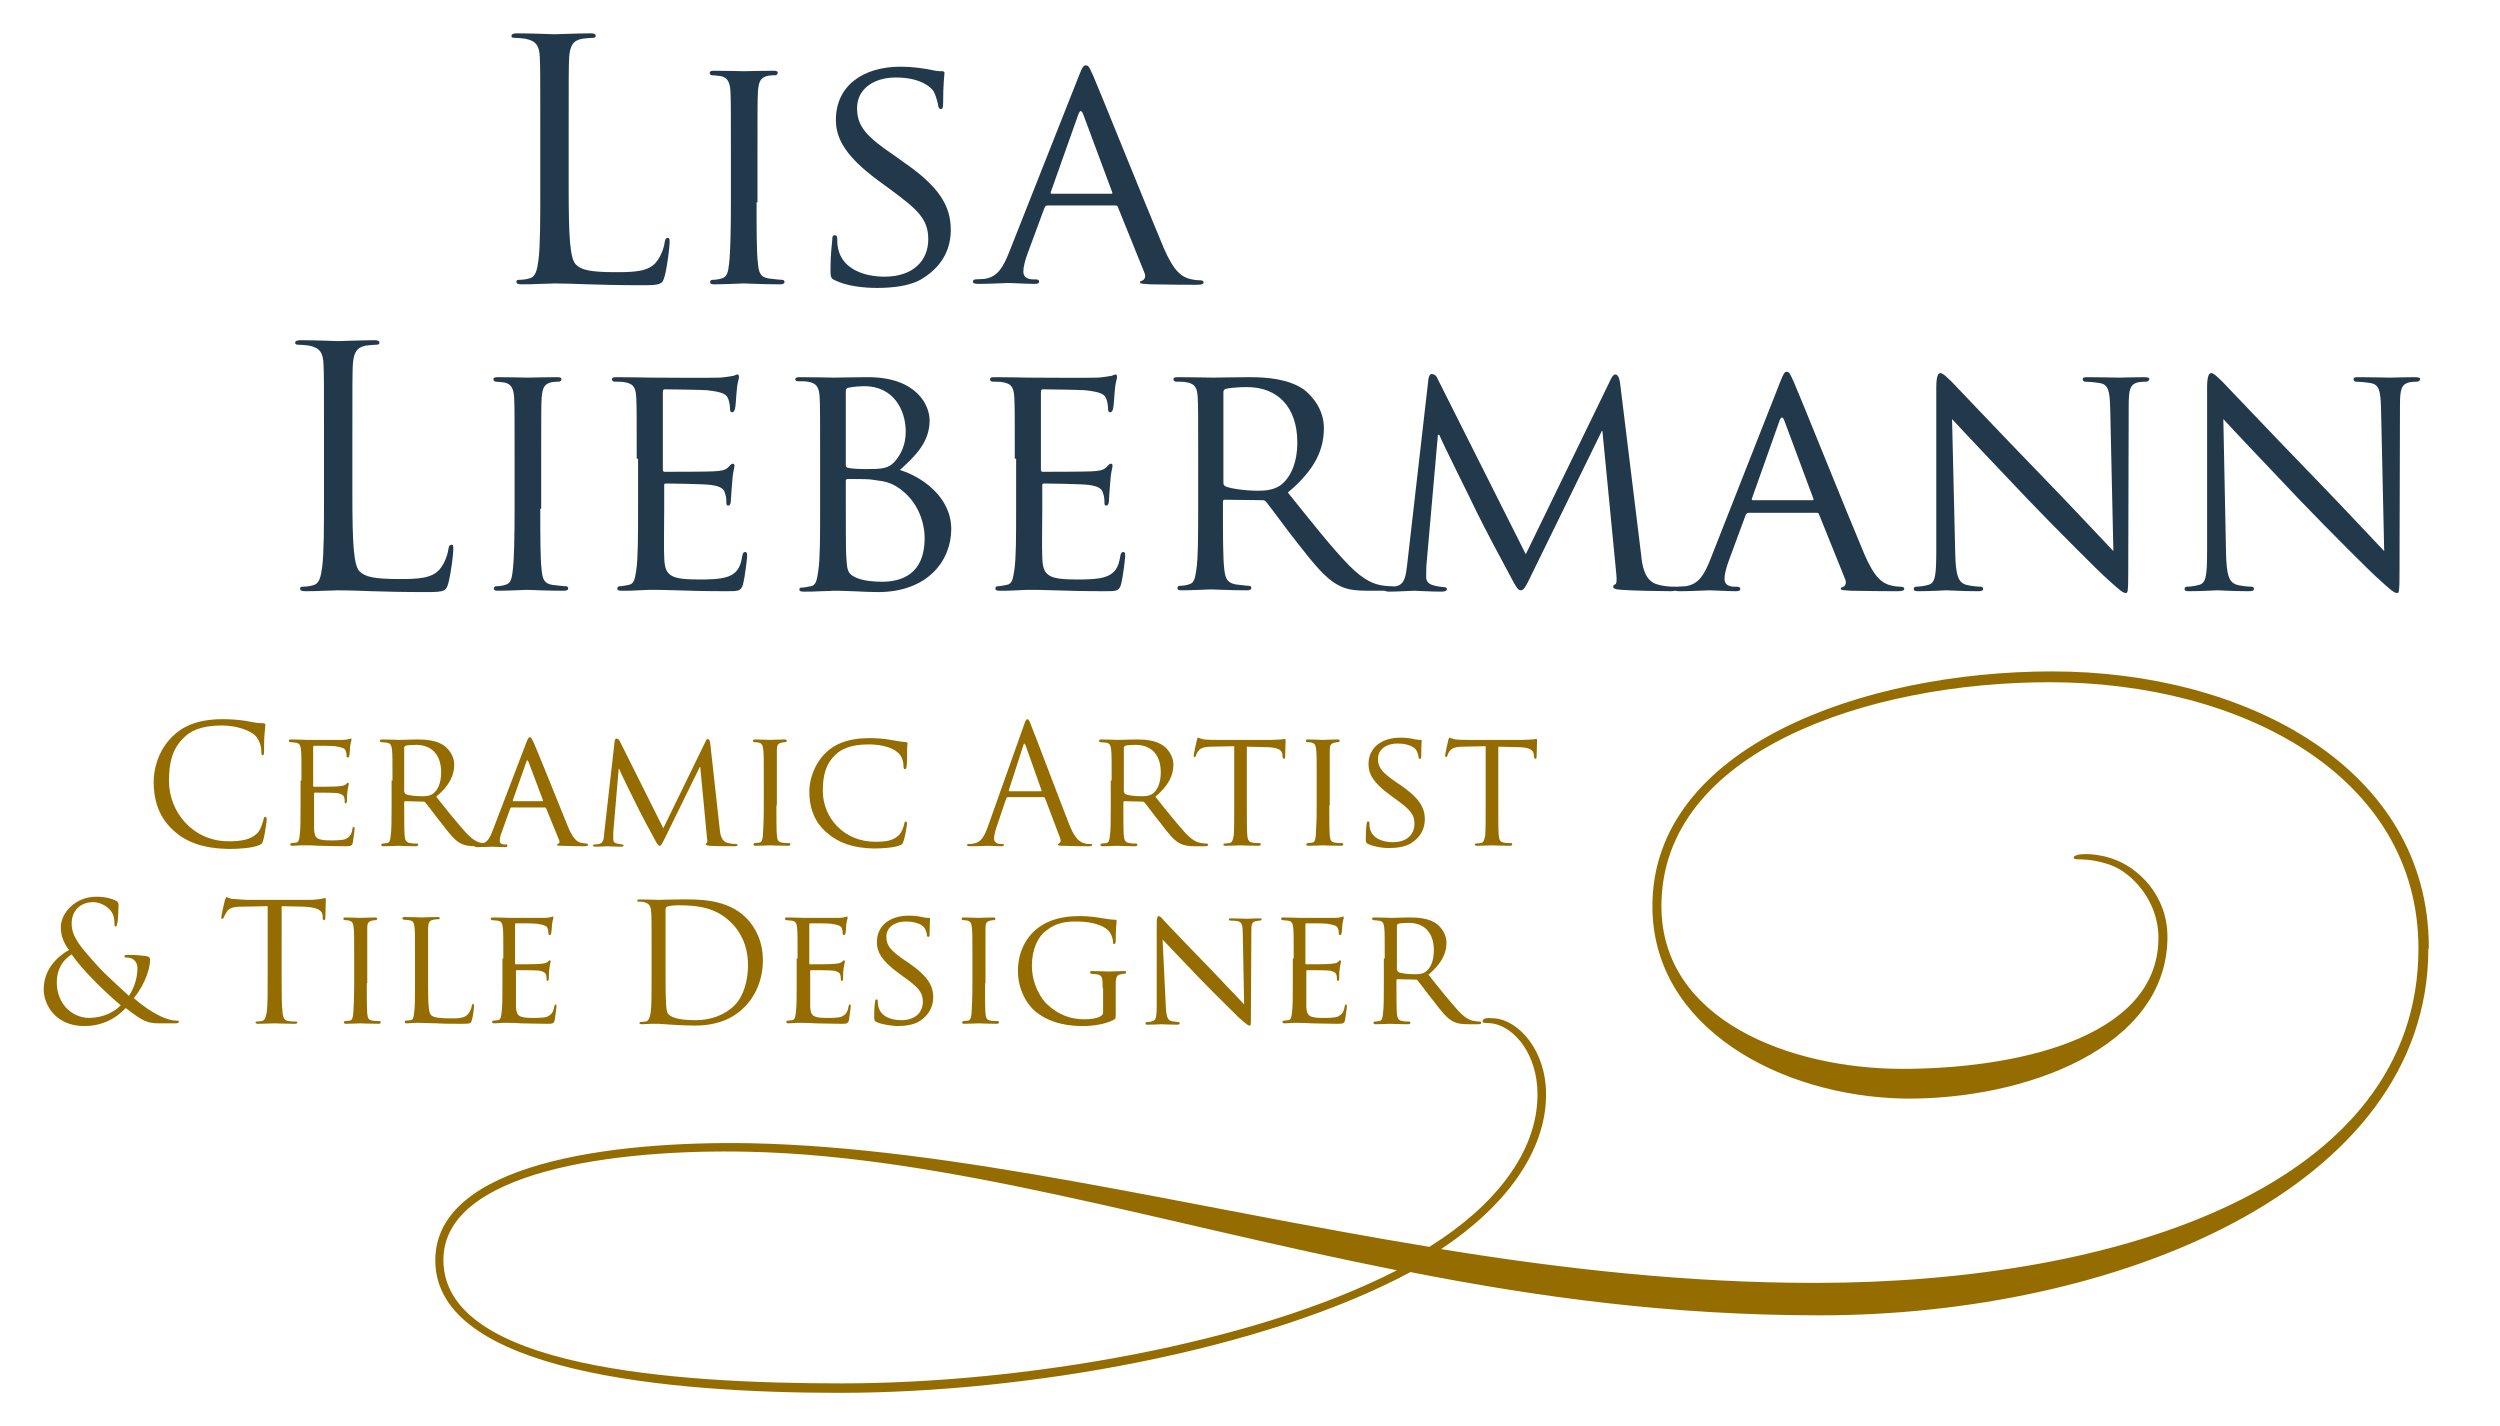 <?xml version="1.0" encoding="utf-8"?>
<!-- Generator: Adobe Illustrator 21.0.0, SVG Export Plug-In . SVG Version: 6.00 Build 0)  -->
<svg version="1.1" id="Layer_1" xmlns="http://www.w3.org/2000/svg" xmlns:xlink="http://www.w3.org/1999/xlink" x="0px" y="0px"
	 viewBox="0 0 554.8 316.4" style="enable-background:new 0 0 554.8 316.4;" xml:space="preserve">
	<style type="text/css">
		.dark path{fill:#22394C;}
		.gold path{fill:#956C00;}
	</style>
	<g class="dark">
		<path d="M126.2,41.8c0,10.9,0.3,15.6,1.6,16.9c1.2,1.2,3.1,1.7,8.9,1.7c3.9,0,7.2-0.1,8.9-2.2c1-1.2,1.7-3,1.9-4.4		c0.1-0.6,0.2-1,0.7-1c0.4,0,0.4,0.3,0.4,1.1c0,0.8-0.5,5.2-1.1,7.4c-0.5,1.7-0.7,2-4.7,2c-5.3,0-9.2-0.1-12.3-0.2		c-3.1-0.1-5.4-0.2-7.5-0.2c-0.3,0-1.6,0.1-3,0.1c-1.5,0.1-3.1,0.1-4.2,0.1c-0.8,0-1.2-0.1-1.2-0.6c0-0.2,0.1-0.4,0.6-0.4		c0.7,0,1.6-0.1,2.2-0.3c1.5-0.3,1.8-1.9,2.1-4.1c0.4-3.1,0.4-8.9,0.4-16v-13c0-11.5,0-13.6-0.1-15.9c-0.1-2.5-0.7-3.7-3.2-4.2		c-0.6-0.1-1.8-0.2-2.5-0.2c-0.3,0-0.6-0.1-0.6-0.4c0-0.4,0.4-0.6,1.2-0.6c3.3,0,8,0.2,8.3,0.2c0.4,0,5.8-0.2,8-0.2		c0.8,0,1.2,0.1,1.2,0.6c0,0.3-0.3,0.4-0.6,0.4c-0.5,0-1.6,0.1-2.4,0.2c-2.1,0.4-2.7,1.6-2.9,4.2c-0.1,2.4-0.1,4.4-0.1,15.9V41.8z"		/>
		<path d="M167.9,44.9c0,6.1,0,11,0.3,13.6c0.2,1.8,0.4,3,2.4,3.3c1,0.1,2.4,0.3,3,0.3c0.4,0,0.5,0.3,0.5,0.5		c0,0.3-0.3,0.5-1,0.5c-3.6,0-7.8-0.2-8.1-0.2c-0.4,0-4.4,0.2-6.4,0.2c-0.7,0-1-0.1-1-0.5c0-0.2,0.1-0.5,0.5-0.5		c0.6,0,1.4-0.1,2-0.3c1.3-0.3,1.5-1.5,1.7-3.3c0.3-2.6,0.4-7.5,0.4-13.6V33.8c0-9.7,0-11.5-0.1-13.5c-0.1-2.1-0.7-3.1-2.1-3.4		c-0.7-0.1-1.6-0.2-2-0.2c-0.3,0-0.5-0.3-0.5-0.5c0-0.4,0.3-0.5,1-0.5c2.1,0,6.2,0.1,6.6,0.1c0.3,0,4.5-0.1,6.5-0.1		c0.7,0,1,0.1,1,0.5c0,0.2-0.3,0.5-0.5,0.5c-0.4,0-0.9,0-1.6,0.1c-1.8,0.4-2.1,1.3-2.3,3.5c-0.1,2-0.1,3.8-0.1,13.5V44.9z"/>
		<path d="M185.3,62.2c-0.9-0.4-1-0.7-1-2.4c0-3.1,0.3-5.6,0.4-6.6c0-0.7,0.1-1,0.5-1c0.4,0,0.6,0.2,0.6,0.7		c0,0.5,0,1.4,0.2,2.3c1,4.6,5.9,6.2,10.3,6.2c6.4,0,9.7-3.6,9.7-8.3c0-4.5-2.4-6.6-8.2-10.9l-3-2.2c-7-5.2-9.3-9.1-9.3-13.4		c0-7.4,5.8-11.8,14.4-11.8c2.6,0,5.2,0.4,6.7,0.7c1.3,0.3,1.8,0.3,2.3,0.3c0.5,0,0.7,0.1,0.7,0.4c0,0.3-0.3,2.4-0.3,6.6		c0,1-0.1,1.4-0.5,1.4c-0.4,0-0.5-0.3-0.6-0.8c-0.1-0.7-0.6-2.4-1-3.1c-0.4-0.7-2.6-3.1-8.4-3.1c-4.7,0-8.6,2.4-8.6,6.8		c0,4,2,6.3,8.4,10.6l1.8,1.3c7.9,5.4,10.6,9.7,10.6,15.1c0,3.7-1.4,7.7-6.1,10.7c-2.7,1.8-6.8,2.2-10.3,2.2		C191.7,63.9,187.9,63.5,185.3,62.2z"/>
		<path d="M239.4,16.9c0.8-2.1,1.1-2.4,1.6-2.4c0.7,0,0.9,0.9,1.6,2.3c1.2,2.7,11.6,28.6,15.6,38.1		c2.4,5.6,4.1,6.4,5.5,6.9c1,0.3,1.9,0.4,2.6,0.4c0.4,0,0.8,0.1,0.8,0.5c0,0.4-0.7,0.5-1.5,0.5c-1,0-5.8,0-10.3-0.1		c-1.3-0.1-2.3-0.1-2.3-0.4c0-0.3,0.1-0.3,0.4-0.4c0.4-0.1,1-0.7,0.6-1.7L248.1,46c-0.1-0.3-0.2-0.4-0.6-0.4h-15		c-0.3,0-0.5,0.1-0.7,0.5l-3.7,10c-0.6,1.6-1,3.1-1,4.2c0,1.3,1.1,1.7,2.2,1.7h0.6c0.5,0,0.7,0.2,0.7,0.5c0,0.4-0.4,0.5-1,0.5		c-1.6,0-5.1-0.2-5.8-0.2c-0.7,0-3.9,0.2-6.6,0.2c-0.8,0-1.3-0.1-1.3-0.5c0-0.3,0.3-0.5,0.6-0.5c0.4,0,1.4-0.1,1.9-0.1		c3-0.4,4.2-2.6,5.5-5.8L239.4,16.9z M246.6,43c0.3,0,0.3-0.1,0.2-0.4l-6.4-17.2c-0.4-1-0.7-1-1.1,0l-6.1,17.2		c-0.1,0.3,0,0.4,0.2,0.4H246.6z"/>
	</g>
	<g class="dark">
		<path d="M78.2,109.9c0,10.9,0.3,15.6,1.6,16.9c1.2,1.2,3.1,1.7,8.9,1.7c3.9,0,7.2-0.1,8.9-2.2c1-1.2,1.7-3,1.9-4.4		c0.1-0.6,0.2-1,0.7-1c0.4,0,0.4,0.3,0.4,1.1c0,0.8-0.5,5.2-1.1,7.4c-0.5,1.7-0.7,2-4.7,2c-5.3,0-9.2-0.1-12.3-0.2		c-3.1-0.1-5.4-0.2-7.5-0.2c-0.3,0-1.6,0.1-3,0.1c-1.5,0.1-3.1,0.1-4.2,0.1c-0.8,0-1.2-0.1-1.2-0.6c0-0.2,0.1-0.4,0.6-0.4		c0.7,0,1.6-0.1,2.2-0.3c1.5-0.3,1.8-1.9,2.1-4.1c0.4-3.1,0.4-8.9,0.4-16v-13c0-11.5,0-13.6-0.1-15.9c-0.1-2.5-0.7-3.7-3.2-4.2		c-0.6-0.1-1.8-0.2-2.5-0.2c-0.3,0-0.6-0.1-0.6-0.4c0-0.4,0.4-0.6,1.2-0.6c3.3,0,8,0.2,8.3,0.2c0.4,0,5.8-0.2,8-0.2		c0.8,0,1.2,0.1,1.2,0.6c0,0.3-0.3,0.4-0.6,0.4c-0.5,0-1.6,0.1-2.4,0.2c-2.1,0.4-2.7,1.6-2.9,4.2c-0.1,2.4-0.1,4.4-0.1,15.9V109.9z"		/>
		<path d="M119.9,112.9c0,6.1,0,11,0.3,13.6c0.2,1.8,0.4,3,2.4,3.3c1,0.1,2.4,0.3,3,0.3c0.4,0,0.5,0.3,0.5,0.5		c0,0.3-0.3,0.5-1,0.5c-3.6,0-7.8-0.2-8.1-0.2c-0.4,0-4.4,0.2-6.4,0.2c-0.7,0-1-0.1-1-0.5c0-0.2,0.1-0.5,0.5-0.5		c0.6,0,1.4-0.1,2-0.3c1.3-0.3,1.5-1.5,1.7-3.3c0.3-2.6,0.4-7.5,0.4-13.6v-11.1c0-9.7,0-11.5-0.1-13.5c-0.1-2.1-0.7-3.1-2.1-3.4		c-0.7-0.1-1.6-0.2-2-0.2c-0.3,0-0.5-0.3-0.5-0.5c0-0.4,0.3-0.5,1-0.5c2.1,0,6.2,0.1,6.6,0.1c0.3,0,4.5-0.1,6.5-0.1		c0.7,0,1,0.1,1,0.5c0,0.2-0.3,0.5-0.5,0.5c-0.4,0-0.9,0-1.6,0.1c-1.8,0.4-2.1,1.3-2.3,3.5c-0.1,2-0.1,3.8-0.1,13.5V112.9z"/>
		<path d="M141.3,101.8c0-9.7,0-11.5-0.1-13.5c-0.1-2.1-0.5-3.2-2.7-3.5c-0.5-0.1-1.6-0.1-2.2-0.1		c-0.2,0-0.5-0.3-0.5-0.5c0-0.4,0.3-0.5,1-0.5c3,0,7.2,0.1,7.5,0.1c0.4,0,14,0.1,15.5,0c1.3-0.1,2.4-0.3,3-0.4		c0.3-0.1,0.6-0.3,0.9-0.3c0.2,0,0.3,0.3,0.3,0.6c0,0.4-0.4,1.2-0.5,3c-0.1,0.6-0.2,3.4-0.4,4.1c-0.1,0.3-0.3,0.7-0.6,0.7		c-0.4,0-0.5-0.3-0.5-0.8c0-0.4-0.1-1.5-0.4-2.2c-0.4-1-1.1-1.5-4.7-1.9c-1.1-0.1-8.6-0.2-9.4-0.2c-0.3,0-0.4,0.2-0.4,0.7V104		c0,0.4,0,0.7,0.4,0.7c0.8,0,9.4,0,10.9-0.1c1.6-0.1,2.5-0.2,3.2-0.9c0.4-0.4,0.7-0.8,1-0.8c0.2,0,0.4,0.1,0.4,0.5		c0,0.4-0.4,1.4-0.5,3.5c-0.1,1.3-0.3,3.6-0.3,4.1c0,0.5-0.1,1.2-0.6,1.2c-0.3,0-0.4-0.2-0.4-0.6c0-0.6,0-1.3-0.3-2.1		c-0.2-0.9-0.8-1.6-3.3-1.9c-1.8-0.2-8.7-0.3-9.8-0.3c-0.4,0-0.4,0.2-0.4,0.4v5.2c0,2.1-0.1,9.5,0,10.7c0.1,4.2,1.3,5,7.8,5		c1.7,0,4.8,0,6.5-0.7c1.7-0.7,2.6-1.8,3-4.4c0.1-0.7,0.3-1,0.7-1c0.4,0,0.4,0.5,0.4,1c0,0.4-0.5,4.7-0.9,6.1		c-0.4,1.6-1.1,1.6-3.6,1.6c-4.9,0-8.6-0.1-11.3-0.2c-2.7-0.1-4.4-0.1-5.4-0.1c-0.1,0-1.4,0-2.8,0.1c-1.3,0.1-2.7,0.1-3.8,0.1		c-0.7,0-1-0.1-1-0.5c0-0.2,0.1-0.5,0.5-0.5c0.6,0,1.4-0.2,2-0.3c1.3-0.2,1.4-1.5,1.7-3.3c0.4-2.6,0.4-7.5,0.4-13.6V101.8z"/>
		<path d="M182,101.8c0-9.7,0-11.5-0.1-13.5c-0.1-2.1-0.5-3.3-2.7-3.6c-0.5-0.1-1.6-0.1-2.2-0.1c-0.2,0-0.5-0.1-0.5-0.4		c0-0.4,0.3-0.5,1-0.5c3,0,7.2,0.1,7.5,0.1c1.6,0,4.6-0.1,7.6-0.1c10.9,0,13.7,6.3,13.7,9.6c0,4.9-3.3,8-6.6,11		c4.9,1.5,11.4,6,11.4,13.1c0,7-5.2,14-16.3,14c-1.2,0-3.5-0.1-5.6-0.2c-2.1-0.1-3.9-0.1-4.2-0.1c-0.1,0-1.3,0.1-2.7,0.1		c-1.3,0.1-2.9,0.1-3.9,0.1c-0.7,0-1-0.1-1-0.5c0-0.2,0.1-0.4,0.5-0.4c0.6,0,1.4-0.2,2-0.3c1.3-0.2,1.4-1.6,1.7-3.5		c0.4-2.6,0.4-7.5,0.4-13.6V101.8z M187.7,103.1c0,0.4,0.1,0.6,0.4,0.7c0.4,0.1,1.6,0.3,4,0.3c3.6,0,5-0.1,6.4-1.6		c1.4-1.6,2.5-3.7,2.5-6.7c0-4.8-2.7-10.1-9.2-10.1c-0.7,0-2.3,0.1-3.3,0.3c-0.6,0.1-0.8,0.3-0.8,0.7V103.1z M187.7,110.1		c0,4.9,0,12.4,0.1,13.4c0.2,3,0.2,3.8,2.2,4.7c1.8,0.8,4.5,0.9,5.7,0.9c4.3,0,9.5-1.6,9.5-9.7c0-2.8-1.1-8.2-6.2-11.4		c-2.2-1.4-4.3-1.3-5.8-1.6c-0.8-0.1-4.1-0.1-5.1-0.1c-0.2,0-0.4,0.1-0.4,0.4V110.1z"/>
		<path d="M225.2,101.8c0-9.7,0-11.5-0.1-13.5c-0.1-2.1-0.5-3.2-2.7-3.5c-0.5-0.1-1.6-0.1-2.2-0.1		c-0.2,0-0.5-0.3-0.5-0.5c0-0.4,0.3-0.5,1-0.5c3,0,7.2,0.1,7.5,0.1c0.4,0,14,0.1,15.5,0c1.3-0.1,2.4-0.3,3-0.4		c0.3-0.1,0.6-0.3,0.9-0.3c0.2,0,0.3,0.3,0.3,0.6c0,0.4-0.4,1.2-0.5,3c-0.1,0.6-0.2,3.4-0.4,4.1c-0.1,0.3-0.3,0.7-0.6,0.7		c-0.4,0-0.5-0.3-0.5-0.8c0-0.4-0.1-1.5-0.4-2.2c-0.4-1-1.1-1.5-4.7-1.9c-1.1-0.1-8.6-0.2-9.4-0.2c-0.3,0-0.4,0.2-0.4,0.7V104		c0,0.4,0,0.7,0.4,0.7c0.8,0,9.4,0,10.9-0.1c1.6-0.1,2.5-0.2,3.2-0.9c0.4-0.4,0.7-0.8,1-0.8c0.2,0,0.4,0.1,0.4,0.5		c0,0.4-0.4,1.4-0.5,3.5c-0.1,1.3-0.3,3.6-0.3,4.1c0,0.5-0.1,1.2-0.6,1.2c-0.3,0-0.4-0.2-0.4-0.6c0-0.6,0-1.3-0.3-2.1		c-0.2-0.9-0.8-1.6-3.3-1.9c-1.8-0.2-8.7-0.3-9.8-0.3c-0.4,0-0.4,0.2-0.4,0.4v5.2c0,2.1-0.1,9.5,0,10.7c0.1,4.2,1.3,5,7.8,5		c1.7,0,4.8,0,6.5-0.7c1.7-0.7,2.6-1.8,3-4.4c0.1-0.7,0.3-1,0.7-1c0.4,0,0.4,0.5,0.4,1c0,0.4-0.5,4.7-0.9,6.1		c-0.4,1.6-1.1,1.6-3.6,1.6c-4.9,0-8.6-0.1-11.3-0.2c-2.7-0.1-4.4-0.1-5.4-0.1c-0.1,0-1.4,0-2.8,0.1c-1.3,0.1-2.7,0.1-3.8,0.1		c-0.7,0-1-0.1-1-0.5c0-0.2,0.1-0.5,0.5-0.5c0.6,0,1.4-0.2,2-0.3c1.3-0.2,1.4-1.5,1.7-3.3c0.4-2.6,0.4-7.5,0.4-13.6V101.8z"/>
		<path d="M265.9,101.8c0-9.7,0-11.5-0.1-13.5c-0.1-2.1-0.5-3.2-2.7-3.5c-0.5-0.1-1.6-0.1-2.2-0.1		c-0.2,0-0.5-0.3-0.5-0.5c0-0.4,0.3-0.5,1-0.5c3,0,7.3,0.1,7.7,0.1c0.7,0,6.1-0.1,8.1-0.1c4.1,0,8.7,0.4,12.1,2.7		c1.6,1.2,4.5,4.2,4.5,8.6c0,4.7-1.9,9.2-8,14.3c5.3,6.6,9.8,12.3,13.6,16.2c3.5,3.5,5.6,4.1,7.2,4.4c1.3,0.2,1.9,0.2,2.3,0.2		c0.4,0,0.6,0.3,0.6,0.5c0,0.4-0.4,0.5-1.6,0.5h-4.1c-3.7,0-5.3-0.4-6.9-1.3c-2.8-1.5-5.2-4.5-8.9-9.2c-2.7-3.4-5.6-7.5-7-9.2		c-0.3-0.3-0.4-0.4-0.9-0.4l-8.3-0.1c-0.3,0-0.4,0.1-0.4,0.5v1.5c0,6.1,0,10.9,0.3,13.5c0.2,1.8,0.6,3,2.6,3.3		c0.9,0.1,2.3,0.3,2.9,0.3c0.4,0,0.5,0.3,0.5,0.5c0,0.3-0.3,0.5-1,0.5c-3.5,0-7.7-0.2-8-0.2c-0.1,0-4.4,0.2-6.4,0.2		c-0.7,0-1-0.1-1-0.5c0-0.2,0.1-0.5,0.5-0.5c0.6,0,1.4-0.1,2-0.3c1.3-0.3,1.4-1.5,1.7-3.3c0.4-2.6,0.4-7.5,0.4-13.6V101.8z		 M271.5,107.1c0,0.4,0.1,0.6,0.4,0.8c1,0.5,4.3,1,7.2,1c1.6,0,3.3-0.1,4.9-1.1c2.2-1.5,3.9-4.8,3.9-9.6c0-7.8-4.3-12.3-11.2-12.3		c-1.9,0-4,0.2-4.7,0.4c-0.3,0.1-0.5,0.4-0.5,0.7V107.1z"/>
		<path d="M364.2,123.1c0.2,2.2,0.7,5.6,3.3,6.5c1.8,0.6,3.5,0.6,4.2,0.6c0.3,0,0.5,0.1,0.5,0.4c0,0.4-0.6,0.6-1.3,0.6		c-1.5,0-8.7-0.1-11.1-0.3c-1.6-0.1-1.8-0.4-1.8-0.7c0-0.2,0.1-0.4,0.4-0.5c0.4-0.1,0.4-1,0.3-2.2l-3.1-31.9h-0.1l-15.7,32.1		c-1.3,2.7-1.7,3.3-2.3,3.3c-0.6,0-1-0.6-2.2-2.9c-1.7-3.1-6-11.2-7.6-14.5c-1.9-4-7.2-14.5-8.3-17.1h-0.3l-2.5,28.4		c-0.1,1-0.1,2.1-0.1,3.2c0,1,0.6,1.5,1.6,1.8c1.1,0.3,2.1,0.4,2.5,0.4c0.2,0,0.5,0.2,0.5,0.4c0,0.4-0.4,0.6-1.2,0.6		c-2.4,0-5.5-0.2-6.1-0.2c-0.6,0-3.7,0.2-5.5,0.2c-0.7,0-1.1-0.1-1.1-0.6c0-0.2,0.3-0.4,0.7-0.4c0.5,0,1-0.1,1.9-0.2		c2.1-0.4,2.2-2.7,2.5-5l4.7-41c0.1-0.7,0.4-1.1,0.7-1.1c0.4,0,1,0.2,1.3,1l19.6,39l18.9-38.9c0.3-0.6,0.6-1,1-1		c0.4,0,0.8,0.5,1,1.7L364.2,123.1z"/>
		<path d="M395,84.9c0.8-2.1,1.1-2.4,1.5-2.4c0.7,0,0.9,0.9,1.6,2.3c1.2,2.7,11.6,28.6,15.6,38.1		c2.4,5.6,4.1,6.4,5.5,6.9c1,0.3,1.9,0.4,2.6,0.4c0.4,0,0.8,0.1,0.8,0.5c0,0.4-0.7,0.5-1.5,0.5c-1,0-5.8,0-10.3-0.1		c-1.3-0.1-2.3-0.1-2.3-0.4c0-0.3,0.1-0.3,0.4-0.4c0.4-0.1,1-0.7,0.6-1.7l-5.8-14.4c-0.1-0.3-0.2-0.4-0.6-0.4h-15		c-0.3,0-0.5,0.1-0.7,0.5l-3.7,10c-0.6,1.6-1,3.1-1,4.2c0,1.3,1.1,1.7,2.2,1.7h0.6c0.5,0,0.7,0.2,0.7,0.5c0,0.4-0.4,0.5-1,0.5		c-1.6,0-5.1-0.2-5.8-0.2c-0.7,0-3.9,0.2-6.6,0.2c-0.8,0-1.3-0.1-1.3-0.5c0-0.3,0.3-0.5,0.6-0.5c0.4,0,1.4-0.1,1.9-0.1		c3-0.4,4.2-2.6,5.5-5.8L395,84.9z M402.2,111c0.3,0,0.3-0.1,0.2-0.4L396,93.4c-0.4-1-0.7-1-1.1,0l-6.1,17.2c-0.1,0.3,0,0.4,0.2,0.4		H402.2z"/>
		<path d="M433.9,122.6c0.1,5.2,0.7,6.7,2.5,7.2c1.2,0.3,2.7,0.4,3.2,0.4c0.3,0,0.5,0.2,0.5,0.5c0,0.4-0.4,0.5-1.2,0.5		c-3.7,0-6.3-0.2-6.9-0.2c-0.6,0-3.3,0.2-6.3,0.2c-0.7,0-1-0.1-1-0.5c0-0.3,0.2-0.5,0.5-0.5c0.5,0,1.7-0.1,2.7-0.4		c1.6-0.4,1.8-2.1,1.8-7.8v-36c0-2.5,0.4-3.2,0.9-3.2c0.7,0,1.8,1.3,2.5,1.9c1,1,10.5,11.1,20.5,21.4c6.4,6.6,13.4,14.1,15.4,16.2		l-0.7-31.5c-0.1-4.1-0.4-5.5-2.4-5.8c-1.2-0.2-2.7-0.3-3.2-0.3c-0.4,0-0.5-0.4-0.5-0.6c0-0.4,0.5-0.4,1.3-0.4c3,0,6.1,0.1,6.8,0.1		c0.7,0,2.9-0.1,5.5-0.1c0.7,0,1.2,0.1,1.2,0.4c0,0.2-0.3,0.6-0.7,0.6c-0.3,0-0.8,0-1.6,0.1c-2.1,0.4-2.3,1.7-2.3,5.5l-0.1,36.8		c0,4.1-0.1,4.5-0.5,4.5c-0.7,0-1.3-0.5-4.9-3.8c-0.7-0.6-10-9.8-16.9-17c-7.5-7.9-14.8-15.6-16.8-17.8L433.9,122.6z"/>
		<path d="M494,122.6c0.1,5.2,0.7,6.7,2.5,7.2c1.2,0.3,2.7,0.4,3.2,0.4c0.3,0,0.5,0.2,0.5,0.5c0,0.4-0.4,0.5-1.2,0.5		c-3.7,0-6.3-0.2-6.9-0.2c-0.6,0-3.3,0.2-6.3,0.2c-0.7,0-1-0.1-1-0.5c0-0.3,0.2-0.5,0.5-0.5c0.5,0,1.7-0.1,2.7-0.4		c1.6-0.4,1.8-2.1,1.8-7.8v-36c0-2.5,0.4-3.2,0.9-3.2c0.7,0,1.8,1.3,2.5,1.9c1,1,10.5,11.1,20.5,21.4c6.4,6.6,13.4,14.1,15.4,16.2		l-0.7-31.5c-0.1-4.1-0.4-5.5-2.4-5.8c-1.2-0.2-2.7-0.3-3.2-0.3c-0.4,0-0.5-0.4-0.5-0.6c0-0.4,0.5-0.4,1.3-0.4c3,0,6.1,0.1,6.8,0.1		c0.7,0,2.9-0.1,5.5-0.1c0.7,0,1.2,0.1,1.2,0.4c0,0.2-0.3,0.6-0.7,0.6c-0.3,0-0.8,0-1.5,0.1c-2.1,0.4-2.3,1.7-2.3,5.5l-0.1,36.8		c0,4.1-0.1,4.5-0.5,4.5c-0.7,0-1.3-0.5-4.9-3.8c-0.7-0.6-10-9.8-16.9-17c-7.5-7.9-14.8-15.6-16.8-17.8L494,122.6z"/>
	</g>
	<g class="gold">
		<path d="M38.5,184.3c-3.6-3.2-4.4-7.4-4.4-10.8c0-2.5,0.8-6.7,4.1-10c2.2-2.2,5.5-3.9,11.2-3.9c1.5,0,3.5,0.1,5.3,0.4		c1.4,0.3,2.6,0.5,3.7,0.5c0.4,0,0.5,0.2,0.5,0.4c0,0.3-0.1,0.7-0.2,2.1c-0.1,1.2-0.1,3.2-0.1,3.8c0,0.6-0.1,0.8-0.3,0.8		c-0.3,0-0.3-0.3-0.3-0.8c0-1.4-0.6-2.9-1.5-3.7c-1.3-1.1-4.1-2.1-7.3-2.1c-4.9,0-7.1,1.4-8.4,2.7c-2.7,2.6-3.3,5.8-3.3,9.6		c0,7,5.4,13.4,13.2,13.4c2.7,0,4.9-0.3,6.4-1.8c0.8-0.8,1.2-2.4,1.4-3.1c0.1-0.4,0.1-0.5,0.4-0.5c0.2,0,0.3,0.3,0.3,0.5		c0,0.3-0.4,3.4-0.8,4.7c-0.2,0.7-0.3,0.8-1,1.1c-1.5,0.6-4.3,0.8-6.6,0.8C45.1,188.3,41.3,186.9,38.5,184.3z"/>
		<path d="M66.9,173.2c0-4.8,0-5.7-0.1-6.7c-0.1-1.1-0.3-1.6-1.3-1.7c-0.3,0-0.8-0.1-1.1-0.1c-0.1,0-0.3-0.1-0.3-0.3		c0-0.2,0.1-0.3,0.5-0.3c1.5,0,3.6,0.1,3.7,0.1c0.2,0,7,0,7.7,0c0.6,0,1.2-0.1,1.5-0.2c0.1,0,0.3-0.1,0.4-0.1c0.1,0,0.1,0.1,0.1,0.3		c0,0.2-0.2,0.6-0.3,1.5c0,0.3-0.1,1.7-0.2,2.1c0,0.1-0.1,0.3-0.3,0.3c-0.2,0-0.3-0.1-0.3-0.4c0-0.2,0-0.7-0.2-1.1		c-0.2-0.5-0.5-0.7-2.3-1c-0.5-0.1-4.3-0.1-4.7-0.1c-0.1,0-0.2,0.1-0.2,0.3v8.5c0,0.2,0,0.3,0.2,0.3c0.4,0,4.7,0,5.4-0.1		c0.8-0.1,1.2-0.1,1.6-0.4c0.2-0.2,0.4-0.4,0.5-0.4c0.1,0,0.2,0.1,0.2,0.3c0,0.2-0.2,0.7-0.3,1.7c-0.1,0.6-0.1,1.8-0.1,2		c0,0.3-0.1,0.6-0.3,0.6c-0.1,0-0.2-0.1-0.2-0.3c0-0.3,0-0.6-0.1-1c-0.1-0.4-0.4-0.8-1.6-1c-0.9-0.1-4.3-0.1-4.9-0.1		c-0.2,0-0.2,0.1-0.2,0.2v2.6c0,1.1,0,4.7,0,5.3c0.1,2.1,0.7,2.5,3.8,2.5c0.8,0,2.4,0,3.2-0.3c0.8-0.4,1.3-0.9,1.5-2.2		c0.1-0.4,0.1-0.5,0.3-0.5s0.2,0.3,0.2,0.5c0,0.2-0.3,2.3-0.4,3c-0.2,0.8-0.6,0.8-1.8,0.8c-2.4,0-4.3-0.1-5.6-0.1		c-1.4-0.1-2.2-0.1-2.7-0.1c-0.1,0-0.7,0-1.4,0c-0.6,0-1.4,0.1-1.9,0.1c-0.3,0-0.5-0.1-0.5-0.3c0-0.1,0.1-0.3,0.3-0.3		c0.3,0,0.7-0.1,1-0.1c0.6-0.1,0.7-0.7,0.8-1.6c0.2-1.3,0.2-3.7,0.2-6.7V173.2z"/>
		<path d="M87.1,173.2c0-4.8,0-5.7-0.1-6.7c-0.1-1.1-0.3-1.6-1.3-1.7c-0.3,0-0.8-0.1-1.1-0.1c-0.1,0-0.3-0.1-0.3-0.3		c0-0.2,0.1-0.3,0.5-0.3c1.5,0,3.6,0.1,3.8,0.1c0.3,0,3-0.1,4-0.1c2.1,0,4.3,0.2,6,1.4c0.8,0.6,2.2,2.1,2.2,4.2c0,2.3-1,4.6-4,7.1		c2.6,3.3,4.9,6.1,6.7,8.1c1.7,1.8,2.8,2.1,3.6,2.2c0.6,0.1,1,0.1,1.1,0.1s0.3,0.1,0.3,0.3c0,0.2-0.2,0.3-0.8,0.3h-2		c-1.8,0-2.6-0.2-3.4-0.6c-1.4-0.7-2.6-2.2-4.4-4.6c-1.4-1.7-2.8-3.7-3.5-4.5c-0.1-0.1-0.2-0.2-0.4-0.2l-4.1-0.1		c-0.1,0-0.2,0.1-0.2,0.3v0.7c0,3,0,5.4,0.1,6.7c0.1,0.9,0.3,1.5,1.3,1.6c0.4,0.1,1.1,0.1,1.4,0.1c0.2,0,0.3,0.1,0.3,0.3		c0,0.1-0.1,0.3-0.5,0.3c-1.8,0-3.8-0.1-4-0.1c0,0-2.2,0.1-3.2,0.1c-0.3,0-0.5-0.1-0.5-0.3c0-0.1,0.1-0.3,0.3-0.3		c0.3,0,0.7-0.1,1-0.1c0.6-0.1,0.7-0.7,0.8-1.6c0.2-1.3,0.2-3.7,0.2-6.7V173.2z M89.8,175.8c0,0.2,0.1,0.3,0.2,0.4		c0.5,0.3,2.1,0.5,3.6,0.5c0.8,0,1.6,0,2.4-0.5c1.1-0.7,1.9-2.4,1.9-4.8c0-3.9-2.1-6.1-5.6-6.1c-1,0-2,0.1-2.3,0.2		c-0.1,0.1-0.3,0.2-0.3,0.4V175.8z"/>
		<path d="M116.8,164.8c0.4-1,0.5-1.2,0.8-1.2c0.3,0,0.4,0.4,0.8,1.1c0.6,1.3,5.8,14.2,7.7,18.9c1.2,2.8,2.1,3.2,2.7,3.4		c0.5,0.1,1,0.2,1.3,0.2c0.2,0,0.4,0.1,0.4,0.3c0,0.2-0.4,0.3-0.7,0.3c-0.5,0-2.9,0-5.1-0.1c-0.6,0-1.1,0-1.1-0.2		c0-0.1,0.1-0.1,0.2-0.2c0.2-0.1,0.5-0.3,0.3-0.8l-2.9-7.1c-0.1-0.1-0.1-0.2-0.3-0.2h-7.4c-0.1,0-0.3,0.1-0.3,0.3l-1.8,5		c-0.3,0.8-0.5,1.5-0.5,2.1c0,0.6,0.5,0.8,1.1,0.8h0.3c0.3,0,0.3,0.1,0.3,0.3c0,0.2-0.2,0.3-0.5,0.3c-0.8,0-2.5-0.1-2.9-0.1		c-0.3,0-1.9,0.1-3.3,0.1c-0.4,0-0.6-0.1-0.6-0.3c0-0.1,0.1-0.3,0.3-0.3c0.2,0,0.7,0,1-0.1c1.5-0.2,2.1-1.3,2.7-2.9L116.8,164.8z		 M120.4,177.8c0.1,0,0.1-0.1,0.1-0.2l-3.2-8.5c-0.2-0.5-0.4-0.5-0.5,0l-3,8.5c0,0.1,0,0.2,0.1,0.2H120.4z"/>
		<path d="M159.7,183.8c0.1,1.1,0.3,2.8,1.6,3.2c0.9,0.3,1.8,0.3,2.1,0.3c0.1,0,0.3,0.1,0.3,0.2c0,0.2-0.3,0.3-0.7,0.3		c-0.7,0-4.3,0-5.5-0.1c-0.8-0.1-0.9-0.2-0.9-0.3c0-0.1,0.1-0.2,0.2-0.3c0.2,0,0.2-0.5,0.1-1.1l-1.5-15.8h-0.1l-7.8,15.9		c-0.7,1.4-0.8,1.6-1.1,1.6c-0.3,0-0.5-0.3-1.1-1.4c-0.8-1.5-3-5.5-3.8-7.2c-1-2-3.6-7.2-4.1-8.5h-0.1l-1.2,14.1c0,0.5,0,1.1,0,1.6		c0,0.5,0.3,0.8,0.8,0.9c0.6,0.1,1,0.2,1.2,0.2c0.1,0,0.3,0.1,0.3,0.2c0,0.2-0.2,0.3-0.6,0.3c-1.2,0-2.7-0.1-3-0.1		c-0.3,0-1.8,0.1-2.7,0.1c-0.3,0-0.5-0.1-0.5-0.3c0-0.1,0.1-0.2,0.3-0.2c0.3,0,0.5,0,1-0.1c1.1-0.2,1.1-1.3,1.2-2.5l2.3-20.3		c0-0.3,0.2-0.6,0.4-0.6c0.2,0,0.5,0.1,0.7,0.5l9.7,19.4l9.4-19.3c0.1-0.3,0.3-0.5,0.5-0.5c0.2,0,0.4,0.3,0.5,0.8L159.7,183.8z"/>
		<path d="M172.3,178.7c0,3,0,5.5,0.1,6.7c0.1,0.9,0.2,1.5,1.2,1.6c0.5,0.1,1.2,0.1,1.5,0.1c0.2,0,0.3,0.1,0.3,0.3		c0,0.1-0.1,0.3-0.5,0.3c-1.8,0-3.9-0.1-4-0.1c-0.2,0-2.2,0.1-3.2,0.1c-0.3,0-0.5-0.1-0.5-0.3c0-0.1,0.1-0.3,0.3-0.3		c0.3,0,0.7-0.1,1-0.1c0.6-0.1,0.7-0.7,0.8-1.6c0.1-1.3,0.2-3.7,0.2-6.7v-5.5c0-4.8,0-5.7-0.1-6.7c-0.1-1.1-0.3-1.5-1-1.7		c-0.4-0.1-0.8-0.1-1-0.1c-0.1,0-0.3-0.1-0.3-0.3c0-0.2,0.1-0.3,0.5-0.3c1.1,0,3.1,0.1,3.3,0.1c0.1,0,2.2-0.1,3.2-0.1		c0.4,0,0.5,0.1,0.5,0.3c0,0.1-0.1,0.3-0.3,0.3c-0.2,0-0.4,0-0.8,0.1c-0.9,0.2-1.1,0.6-1.1,1.7c0,1,0,1.9,0,6.7V178.7z"/>
		<path d="M183.5,184.8c-3.2-2.7-3.9-6.3-3.9-9.2c0-2.1,0.8-5.7,3.6-8.5c1.9-1.9,4.9-3.3,9.8-3.3c1.3,0,3.1,0.1,4.7,0.4		c1.2,0.2,2.2,0.4,3.3,0.5c0.3,0,0.4,0.1,0.4,0.3c0,0.3-0.1,0.6-0.1,1.8c0,1,0,2.7-0.1,3.2c0,0.5-0.2,0.7-0.4,0.7		c-0.2,0-0.3-0.2-0.3-0.7c0-1.2-0.5-2.5-1.4-3.1c-1.1-1-3.5-1.7-6.3-1.7c-4.1,0-6.1,1.1-7.3,2.2c-2.4,2.2-2.9,5-2.9,8.1		c0,6,4.7,11.3,11.6,11.3c2.4,0,4-0.2,5.3-1.5c0.7-0.7,1.1-2,1.2-2.6c0.1-0.3,0.1-0.4,0.3-0.4c0.1,0,0.3,0.2,0.3,0.4		c0,0.2-0.4,2.9-0.8,4c-0.2,0.6-0.3,0.7-0.8,0.9c-1.3,0.5-3.7,0.7-5.8,0.7C189.2,188.2,186,187,183.5,184.8z"/>
		<path d="M227.2,161c0.4-1.2,0.6-1.4,0.8-1.4c0.2,0,0.4,0.2,0.8,1.3c0.6,1.4,6.3,16.5,8.5,22.1c1.3,3.3,2.4,3.8,3.2,4.1		c0.5,0.2,1.1,0.2,1.5,0.2c0.2,0,0.4,0,0.4,0.2c0,0.2-0.3,0.3-0.7,0.3c-0.5,0-3.2,0-5.8-0.1c-0.7,0-1.1,0-1.1-0.3		c0-0.1,0.1-0.2,0.3-0.3c0.2-0.1,0.4-0.4,0.2-1l-3.4-9c-0.1-0.1-0.1-0.2-0.3-0.2h-7.9c-0.2,0-0.3,0.1-0.4,0.3l-2.2,6.5		c-0.3,0.9-0.5,1.8-0.5,2.5c0,0.7,0.8,1.1,1.4,1.1h0.4c0.3,0,0.4,0.1,0.4,0.2c0,0.2-0.2,0.3-0.5,0.3c-0.9,0-2.5-0.1-2.9-0.1		c-0.4,0-2.4,0.1-4.1,0.1c-0.5,0-0.7-0.1-0.7-0.3c0-0.1,0.1-0.2,0.3-0.2c0.3,0,0.8,0,1.1-0.1c1.7-0.2,2.4-1.6,3.1-3.4L227.2,161z		 M231,175.6c0.2,0,0.2-0.1,0.1-0.3l-3.5-9.9c-0.2-0.5-0.4-0.5-0.5,0l-3.2,9.9c-0.1,0.2,0,0.3,0.1,0.3H231z"/>
		<path d="M246.7,173.2c0-4.8,0-5.7-0.1-6.7c-0.1-1.1-0.3-1.6-1.3-1.7c-0.3,0-0.8-0.1-1.1-0.1c-0.1,0-0.3-0.1-0.3-0.3		c0-0.2,0.1-0.3,0.5-0.3c1.5,0,3.6,0.1,3.8,0.1c0.3,0,3-0.1,4-0.1c2.1,0,4.3,0.2,6,1.4c0.8,0.6,2.2,2.1,2.2,4.2c0,2.3-1,4.6-4,7.1		c2.6,3.3,4.9,6.1,6.7,8.1c1.7,1.8,2.8,2.1,3.6,2.2c0.6,0.1,1,0.1,1.1,0.1s0.3,0.1,0.3,0.3c0,0.2-0.2,0.3-0.8,0.3h-2		c-1.8,0-2.6-0.2-3.4-0.6c-1.4-0.7-2.6-2.2-4.4-4.6c-1.4-1.7-2.8-3.7-3.5-4.5c-0.1-0.1-0.2-0.2-0.4-0.2l-4.1-0.1		c-0.1,0-0.2,0.1-0.2,0.3v0.7c0,3,0,5.4,0.1,6.7c0.1,0.9,0.3,1.5,1.3,1.6c0.4,0.1,1.1,0.1,1.4,0.1c0.2,0,0.3,0.1,0.3,0.3		c0,0.1-0.1,0.3-0.5,0.3c-1.8,0-3.8-0.1-4-0.1c0,0-2.2,0.1-3.2,0.1c-0.3,0-0.5-0.1-0.5-0.3c0-0.1,0.1-0.3,0.3-0.3		c0.3,0,0.7-0.1,1-0.1c0.6-0.1,0.7-0.7,0.8-1.6c0.2-1.3,0.2-3.7,0.2-6.7V173.2z M249.5,175.8c0,0.2,0.1,0.3,0.2,0.4		c0.5,0.3,2.1,0.5,3.6,0.5c0.8,0,1.6,0,2.4-0.5c1.1-0.7,1.9-2.4,1.9-4.8c0-3.9-2.1-6.1-5.6-6.1c-1,0-2,0.1-2.3,0.2		c-0.1,0.1-0.3,0.2-0.3,0.4V175.8z"/>
		<path d="M276.7,178.7c0,3,0,5.5,0.1,6.7c0.1,0.9,0.3,1.5,1.2,1.6c0.4,0.1,1.2,0.1,1.5,0.1c0.2,0,0.3,0.1,0.3,0.3		c0,0.1-0.1,0.3-0.5,0.3c-1.8,0-3.8-0.1-4-0.1c-0.1,0-2.4,0.1-3.3,0.1c-0.4,0-0.5-0.1-0.5-0.3c0-0.1,0.1-0.2,0.3-0.2		c0.3,0,0.7-0.1,1-0.1c0.7-0.1,0.8-0.8,1-1.7c0.1-1.3,0.1-3.7,0.1-6.7v-13.1l-4.7,0.1c-2,0-2.8,0.3-3.3,1c-0.4,0.5-0.4,0.8-0.5,1		c-0.1,0.3-0.2,0.3-0.3,0.3c-0.1,0-0.2-0.1-0.2-0.3c0-0.3,0.6-3.1,0.7-3.4c0-0.2,0.2-0.6,0.3-0.6c0.2,0,0.5,0.3,1.4,0.4		c0.9,0.1,2.2,0.1,2.5,0.1h12.2c1.1,0,1.8-0.1,2.3-0.1c0.5-0.1,0.8-0.1,0.9-0.1c0.1,0,0.1,0.2,0.1,0.4c0,1-0.1,3.2-0.1,3.6		c0,0.3-0.1,0.4-0.3,0.4c-0.1,0-0.2-0.1-0.3-0.6l0-0.3c-0.1-1-0.8-1.7-3.9-1.7l-4-0.1V178.7z"/>
		<path d="M295,178.7c0,3,0,5.5,0.1,6.7c0.1,0.9,0.2,1.5,1.2,1.6c0.5,0.1,1.2,0.1,1.5,0.1c0.2,0,0.3,0.1,0.3,0.3		c0,0.1-0.1,0.3-0.5,0.3c-1.8,0-3.9-0.1-4-0.1c-0.2,0-2.2,0.1-3.2,0.1c-0.3,0-0.5-0.1-0.5-0.3c0-0.1,0.1-0.3,0.3-0.3		c0.3,0,0.7-0.1,1-0.1c0.6-0.1,0.7-0.7,0.8-1.6c0.1-1.3,0.2-3.7,0.2-6.7v-5.5c0-4.8,0-5.7-0.1-6.7c-0.1-1.1-0.3-1.5-1-1.7		c-0.4-0.1-0.8-0.1-1-0.1c-0.1,0-0.3-0.1-0.3-0.3c0-0.2,0.1-0.3,0.5-0.3c1.1,0,3.1,0.1,3.3,0.1c0.1,0,2.2-0.1,3.2-0.1		c0.4,0,0.5,0.1,0.5,0.3c0,0.1-0.1,0.3-0.3,0.3c-0.2,0-0.4,0-0.8,0.1c-0.9,0.2-1.1,0.6-1.1,1.7c0,1,0,1.9,0,6.7V178.7z"/>
		<path d="M303.6,187.3c-0.4-0.2-0.5-0.3-0.5-1.2c0-1.5,0.1-2.8,0.2-3.3c0-0.3,0.1-0.5,0.3-0.5c0.2,0,0.3,0.1,0.3,0.4		s0,0.7,0.1,1.1c0.5,2.3,2.9,3.1,5.1,3.1c3.2,0,4.8-1.8,4.8-4.1c0-2.2-1.2-3.3-4.1-5.4l-1.5-1.1c-3.5-2.6-4.6-4.5-4.6-6.7		c0-3.7,2.9-5.9,7.1-5.9c1.3,0,2.6,0.2,3.3,0.4c0.6,0.1,0.9,0.1,1.1,0.1c0.3,0,0.3,0,0.3,0.2c0,0.1-0.1,1.2-0.1,3.3		c0,0.5,0,0.7-0.3,0.7c-0.2,0-0.3-0.1-0.3-0.4c0-0.4-0.3-1.2-0.5-1.5c-0.2-0.4-1.3-1.5-4.2-1.5c-2.3,0-4.3,1.2-4.3,3.4		c0,2,1,3.1,4.2,5.3l0.9,0.6c3.9,2.7,5.3,4.8,5.3,7.5c0,1.8-0.7,3.8-3,5.3c-1.4,0.9-3.4,1.1-5.1,1.1		C306.8,188.2,304.9,187.9,303.6,187.3z"/>
		<path d="M332.5,178.7c0,3,0,5.5,0.1,6.7c0.1,0.9,0.3,1.5,1.2,1.6c0.4,0.1,1.2,0.1,1.5,0.1c0.2,0,0.3,0.1,0.3,0.3		c0,0.1-0.1,0.3-0.5,0.3c-1.8,0-3.8-0.1-4-0.1c-0.1,0-2.4,0.1-3.3,0.1c-0.4,0-0.5-0.1-0.5-0.3c0-0.1,0.1-0.2,0.3-0.2		c0.3,0,0.7-0.1,1-0.1c0.7-0.1,0.8-0.8,1-1.7c0.1-1.3,0.1-3.7,0.1-6.7v-13.1l-4.7,0.1c-2,0-2.8,0.3-3.3,1c-0.4,0.5-0.4,0.8-0.5,1		c-0.1,0.3-0.2,0.3-0.3,0.3c-0.1,0-0.2-0.1-0.2-0.3c0-0.3,0.6-3.1,0.7-3.4c0-0.2,0.2-0.6,0.3-0.6c0.2,0,0.5,0.3,1.4,0.4		c0.9,0.1,2.2,0.1,2.5,0.1h12.2c1.1,0,1.8-0.1,2.3-0.1c0.5-0.1,0.8-0.1,0.9-0.1c0.1,0,0.1,0.2,0.1,0.4c0,1-0.1,3.2-0.1,3.6		c0,0.3-0.1,0.4-0.3,0.4c-0.1,0-0.2-0.1-0.3-0.6l0-0.3c-0.1-1-0.8-1.7-3.9-1.7l-4-0.1V178.7z"/>
	</g>
	<g class="gold">
		<path d="M9.7,219.6c0-4.3,2.7-7.1,5.6-8.8c-1.4-1.9-1.8-3.4-1.8-5.1c0-2.9,3-6.7,7.9-6.7c1.9,0,3.4,0.4,4.4,0.9		c0.4,0.3,0.5,0.5,0.5,0.9c0,1.1-0.1,3.7-0.3,4.2c-0.1,0.6-0.2,0.6-0.4,0.6c-0.2,0-0.2-0.1-0.2-0.7c0-1-0.2-2.2-1.1-3.1		c-0.8-0.8-2.1-1.6-3.7-1.6c-2.2,0-4.7,1.4-4.7,4.8c0,2.9,2,5.2,5.8,9.4c1.2,1.4,5.8,5.6,6.9,6.6c1-1.4,1.9-3.8,1.9-6.1		c0-0.6-0.1-1.2-0.7-1.8c-0.5-0.5-1.2-0.6-1.8-0.6c-0.2,0-0.4-0.1-0.4-0.3c0-0.2,0.3-0.3,0.6-0.3c0.9,0,2.3,0,4.4,0.3		c0.5,0.1,0.7,0.4,0.7,0.7c0,3-2,6.7-3.6,8.6c2.4,2.1,4,3,5.1,3.6c1.2,0.7,3,1.4,4.4,1.4c0.3,0,0.5,0,0.5,0.3c0,0.1-0.3,0.3-0.6,0.3		h-3.6c-2.7,0-3.6-0.3-7.6-3.4c-0.8,0.8-3.7,4-9.2,4C12.2,227.7,9.7,222.8,9.7,219.6z M26.8,223.1c-2.1-1.7-5.7-5.2-6.6-6.2		c-1-1-3.3-3.6-4.3-5.1c-1.9,1.2-3.3,3.2-3.3,6.2c0,4.6,3.2,7.9,7.3,7.9C23.3,225.8,25.5,224.4,26.8,223.1z"/>
		<path d="M62.5,216.6c0,3.5,0,6.4,0.2,8c0.1,1.1,0.3,1.9,1.4,2c0.5,0.1,1.3,0.1,1.6,0.1c0.2,0,0.3,0.1,0.3,0.2		c0,0.2-0.2,0.3-0.6,0.3c-2,0-4.3-0.1-4.5-0.1s-2.5,0.1-3.6,0.1c-0.4,0-0.6-0.1-0.6-0.3c0-0.1,0.1-0.2,0.3-0.2		c0.3,0,0.8-0.1,1.1-0.1c0.7-0.1,0.9-1,1.1-2c0.2-1.5,0.2-4.4,0.2-8v-15.5l-5.4,0.1c-2.3,0-3.2,0.3-3.7,1.2		c-0.4,0.6-0.5,0.9-0.6,1.1c-0.1,0.3-0.2,0.4-0.4,0.4c-0.1,0-0.2-0.1-0.2-0.3c0-0.4,0.7-3.5,0.8-3.8c0.1-0.2,0.2-0.7,0.4-0.7		c0.3,0,0.6,0.4,1.6,0.4c1.1,0.1,2.5,0.2,2.9,0.2h13.7c1.2,0,2-0.1,2.6-0.2c0.5-0.1,0.9-0.2,1-0.2c0.2,0,0.2,0.2,0.2,0.4		c0,1.1-0.1,3.6-0.1,4c0,0.3-0.1,0.5-0.3,0.5c-0.2,0-0.3-0.1-0.3-0.6l0-0.4c-0.1-1.1-1-1.9-4.5-2l-4.6-0.1V216.6z"/>
		<path d="M81.4,218.2c0,3,0,5.5,0.1,6.7c0.1,0.9,0.2,1.5,1.2,1.6c0.5,0.1,1.2,0.1,1.5,0.1c0.2,0,0.3,0.1,0.3,0.3		c0,0.1-0.1,0.3-0.5,0.3c-1.8,0-3.9-0.1-4-0.1c-0.2,0-2.2,0.1-3.2,0.1c-0.3,0-0.5-0.1-0.5-0.3c0-0.1,0.1-0.3,0.3-0.3		c0.3,0,0.7-0.1,1-0.1c0.6-0.1,0.7-0.7,0.8-1.6c0.1-1.3,0.2-3.7,0.2-6.7v-5.5c0-4.8,0-5.7-0.1-6.7c-0.1-1.1-0.3-1.5-1-1.7		c-0.4-0.1-0.8-0.1-1-0.1c-0.1,0-0.3-0.1-0.3-0.3c0-0.2,0.1-0.3,0.5-0.3c1.1,0,3.1,0.1,3.3,0.1c0.1,0,2.2-0.1,3.2-0.1		c0.4,0,0.5,0.1,0.5,0.3c0,0.1-0.1,0.3-0.3,0.3c-0.2,0-0.4,0-0.8,0.1c-0.9,0.2-1.1,0.6-1.1,1.7c0,1,0,1.9,0,6.7V218.2z"/>
		<path d="M95,218.3c0,4.6,0.1,6.4,0.7,7c0.5,0.5,1.8,0.7,4.3,0.7c1.7,0,3.1,0,3.9-1c0.4-0.5,0.7-1.1,0.8-1.8		c0-0.2,0.1-0.4,0.3-0.4c0.1,0,0.2,0.1,0.2,0.5c0,0.3-0.2,2.2-0.5,3.1c-0.2,0.7-0.3,0.8-2.1,0.8c-2.3,0-4.1,0-5.6-0.1		c-1.5,0-2.6-0.1-3.5-0.1c-0.1,0-0.7,0-1.3,0c-0.7,0-1.4,0.1-1.9,0.1c-0.3,0-0.5-0.1-0.5-0.3c0-0.1,0.1-0.3,0.3-0.3		c0.3,0,0.7-0.1,1-0.1c0.6-0.1,0.7-0.7,0.8-1.6c0.2-1.3,0.2-3.7,0.2-6.7v-5.5c0-4.8,0-5.7-0.1-6.7c-0.1-1.1-0.3-1.6-1.3-1.7		c-0.3,0-0.8-0.1-1.1-0.1c-0.1,0-0.3-0.1-0.3-0.3c0-0.2,0.1-0.3,0.5-0.3c1.5,0,3.5,0.1,3.7,0.1c0.1,0,2.6-0.1,3.6-0.1		c0.3,0,0.5,0.1,0.5,0.3c0,0.1-0.1,0.2-0.3,0.2c-0.2,0-0.7,0-1.1,0.1c-1,0.2-1.1,0.7-1.2,1.8c0,1,0,1.9,0,6.7V218.3z"/>
		<path d="M111.7,212.7c0-4.8,0-5.7-0.1-6.7c-0.1-1.1-0.3-1.6-1.3-1.7c-0.3,0-0.8-0.1-1.1-0.1c-0.1,0-0.3-0.1-0.3-0.3		c0-0.2,0.1-0.3,0.5-0.3c1.5,0,3.6,0.1,3.7,0.1c0.2,0,7,0,7.7,0c0.6,0,1.2-0.1,1.5-0.2c0.1,0,0.3-0.1,0.4-0.1c0.1,0,0.1,0.1,0.1,0.3		c0,0.2-0.2,0.6-0.3,1.5c0,0.3-0.1,1.7-0.2,2c0,0.1-0.1,0.3-0.3,0.3c-0.2,0-0.3-0.1-0.3-0.4c0-0.2,0-0.7-0.2-1.1		c-0.2-0.5-0.5-0.7-2.3-1c-0.5-0.1-4.3-0.1-4.7-0.1c-0.1,0-0.2,0.1-0.2,0.3v8.5c0,0.2,0,0.3,0.2,0.3c0.4,0,4.7,0,5.4-0.1		c0.8-0.1,1.2-0.1,1.6-0.4c0.2-0.2,0.4-0.4,0.5-0.4c0.1,0,0.2,0.1,0.2,0.3c0,0.2-0.2,0.7-0.3,1.7c-0.1,0.6-0.1,1.8-0.1,2		c0,0.3-0.1,0.6-0.3,0.6c-0.1,0-0.2-0.1-0.2-0.3c0-0.3,0-0.6-0.1-1c-0.1-0.4-0.4-0.8-1.6-1c-0.9-0.1-4.3-0.1-4.9-0.1		c-0.2,0-0.2,0.1-0.2,0.2v2.6c0,1.1,0,4.7,0,5.3c0.1,2.1,0.7,2.5,3.8,2.5c0.8,0,2.4,0,3.2-0.3c0.8-0.4,1.3-0.9,1.5-2.2		c0.1-0.4,0.1-0.5,0.3-0.5c0.2,0,0.2,0.3,0.2,0.5s-0.3,2.3-0.4,3c-0.2,0.8-0.5,0.8-1.8,0.8c-2.4,0-4.3-0.1-5.6-0.1		c-1.4-0.1-2.2-0.1-2.7-0.1c-0.1,0-0.7,0-1.4,0c-0.6,0-1.4,0.1-1.9,0.1c-0.3,0-0.5-0.1-0.5-0.3c0-0.1,0.1-0.3,0.3-0.3		c0.3,0,0.7-0.1,1-0.1c0.6-0.1,0.7-0.7,0.8-1.6c0.2-1.3,0.2-3.7,0.2-6.7V212.7z"/>
		<path d="M144.6,210.2c0-5.7,0-6.7-0.1-7.9c-0.1-1.2-0.4-1.8-1.6-2.1c-0.3-0.1-0.9-0.1-1.2-0.1c-0.1,0-0.3-0.1-0.3-0.2		c0-0.2,0.2-0.3,0.6-0.3c1.6,0,4,0.1,4.1,0.1c0.4,0,2.7-0.1,4.9-0.1c3.6,0,10.3-0.3,14.7,4.2c1.8,1.9,3.6,4.9,3.6,9.3		c0,4.6-1.9,8.2-4,10.3c-1.6,1.7-4.9,4.2-11.1,4.2c-1.6,0-3.5-0.1-5.1-0.2c-1.6-0.1-2.9-0.2-3-0.2c-0.1,0-0.7,0-1.5,0		c-0.7,0-1.6,0.1-2.1,0.1c-0.4,0-0.6-0.1-0.6-0.3c0-0.1,0.1-0.2,0.3-0.2c0.3,0,0.8-0.1,1.1-0.1c0.7-0.1,0.9-1,1.1-2		c0.2-1.5,0.2-4.4,0.2-8V210.2z M147.7,214.1c0,3.9,0,7.3,0.1,8c0,0.9,0.1,2.4,0.4,2.8c0.5,0.7,1.9,1.5,6.2,1.5		c3.4,0,6.6-1.2,8.7-3.4c1.9-1.9,2.9-5.4,2.9-8.8c0-4.7-2-7.7-3.5-9.2c-3.4-3.6-7.6-4.1-12-4.1c-0.7,0-2.1,0.1-2.4,0.3		c-0.3,0.1-0.4,0.3-0.4,0.7c0,1.2,0,5,0,7.8V214.1z"/>
		<path d="M177,212.7c0-4.8,0-5.7-0.1-6.7c-0.1-1.1-0.3-1.6-1.3-1.7c-0.3,0-0.8-0.1-1.1-0.1c-0.1,0-0.3-0.1-0.3-0.3		c0-0.2,0.1-0.3,0.5-0.3c1.5,0,3.6,0.1,3.7,0.1c0.2,0,7,0,7.7,0c0.6,0,1.2-0.1,1.5-0.2c0.1,0,0.3-0.1,0.4-0.1c0.1,0,0.1,0.1,0.1,0.3		c0,0.2-0.2,0.6-0.3,1.5c0,0.3-0.1,1.7-0.2,2c0,0.1-0.1,0.3-0.3,0.3c-0.2,0-0.3-0.1-0.3-0.4c0-0.2,0-0.7-0.2-1.1		c-0.2-0.5-0.5-0.7-2.3-1c-0.5-0.1-4.3-0.1-4.7-0.1c-0.1,0-0.2,0.1-0.2,0.3v8.5c0,0.2,0,0.3,0.2,0.3c0.4,0,4.7,0,5.4-0.1		c0.8-0.1,1.2-0.1,1.6-0.4c0.2-0.2,0.4-0.4,0.5-0.4c0.1,0,0.2,0.1,0.2,0.3c0,0.2-0.2,0.7-0.3,1.7c-0.1,0.6-0.1,1.8-0.1,2		c0,0.3-0.1,0.6-0.3,0.6c-0.1,0-0.2-0.1-0.2-0.3c0-0.3,0-0.6-0.1-1c-0.1-0.4-0.4-0.8-1.6-1c-0.9-0.1-4.3-0.1-4.9-0.1		c-0.2,0-0.2,0.1-0.2,0.2v2.6c0,1.1,0,4.7,0,5.3c0.1,2.1,0.7,2.5,3.8,2.5c0.8,0,2.4,0,3.2-0.3c0.8-0.4,1.3-0.9,1.5-2.2		c0.1-0.4,0.1-0.5,0.3-0.5c0.2,0,0.2,0.3,0.2,0.5s-0.3,2.3-0.4,3c-0.2,0.8-0.6,0.8-1.8,0.8c-2.4,0-4.3-0.1-5.6-0.1		c-1.4-0.1-2.2-0.1-2.7-0.1c-0.1,0-0.7,0-1.4,0c-0.6,0-1.4,0.1-1.9,0.1c-0.3,0-0.5-0.1-0.5-0.3c0-0.1,0.1-0.3,0.3-0.3		c0.3,0,0.7-0.1,1-0.1c0.6-0.1,0.7-0.7,0.8-1.6c0.2-1.3,0.2-3.7,0.2-6.7V212.7z"/>
		<path d="M194.5,226.8c-0.4-0.2-0.5-0.3-0.5-1.2c0-1.5,0.1-2.8,0.2-3.3c0-0.3,0.1-0.5,0.3-0.5c0.2,0,0.3,0.1,0.3,0.4		s0,0.7,0.1,1.1c0.5,2.3,2.9,3.1,5.1,3.1c3.2,0,4.8-1.8,4.8-4.1c0-2.2-1.2-3.3-4.1-5.4l-1.5-1.1c-3.5-2.6-4.6-4.5-4.6-6.7		c0-3.7,2.9-5.9,7.1-5.9c1.3,0,2.6,0.2,3.3,0.4c0.6,0.1,0.9,0.1,1.1,0.1c0.3,0,0.3,0,0.3,0.2c0,0.1-0.1,1.2-0.1,3.3		c0,0.5,0,0.7-0.3,0.7c-0.2,0-0.3-0.1-0.3-0.4c0-0.4-0.3-1.2-0.5-1.5c-0.2-0.4-1.3-1.5-4.2-1.5c-2.3,0-4.3,1.2-4.3,3.4		c0,2,1,3.1,4.2,5.3l0.9,0.6c3.9,2.7,5.3,4.8,5.3,7.5c0,1.8-0.7,3.8-3,5.3c-1.4,0.9-3.4,1.1-5.1,1.1		C197.7,227.6,195.8,227.4,194.5,226.8z"/>
		<path d="M218.6,218.2c0,3,0,5.5,0.1,6.7c0.1,0.9,0.2,1.5,1.2,1.6c0.5,0.1,1.2,0.1,1.5,0.1c0.2,0,0.3,0.1,0.3,0.3		c0,0.1-0.1,0.3-0.5,0.3c-1.8,0-3.9-0.1-4-0.1c-0.2,0-2.2,0.1-3.2,0.1c-0.3,0-0.5-0.1-0.5-0.3c0-0.1,0.1-0.3,0.3-0.3		c0.3,0,0.7-0.1,1-0.1c0.6-0.1,0.7-0.7,0.8-1.6c0.1-1.3,0.2-3.7,0.2-6.7v-5.5c0-4.8,0-5.7-0.1-6.7c-0.1-1.1-0.3-1.5-1-1.7		c-0.4-0.1-0.8-0.1-1-0.1c-0.1,0-0.3-0.1-0.3-0.3c0-0.2,0.1-0.3,0.5-0.3c1.1,0,3.1,0.1,3.3,0.1c0.1,0,2.2-0.1,3.2-0.1		c0.4,0,0.5,0.1,0.5,0.3c0,0.1-0.1,0.3-0.3,0.3c-0.2,0-0.4,0-0.8,0.1c-0.9,0.2-1.1,0.6-1.1,1.7c0,1,0,1.9,0,6.7V218.2z"/>
		<path d="M244.7,219.3c0-2.5-0.1-2.9-1.4-3.1c-0.3,0-0.8-0.1-1.1-0.1c-0.1,0-0.3-0.1-0.3-0.3c0-0.2,0.1-0.3,0.5-0.3		c1.5,0,3.6,0.1,3.8,0.1c0.1,0,2.2-0.1,3.2-0.1c0.4,0,0.5,0,0.5,0.3c0,0.1-0.1,0.3-0.3,0.3c-0.2,0-0.4,0-0.8,0.1		c-0.9,0.1-1.1,0.6-1.2,1.7c0,1,0,1.9,0,3.2v3.5c0,1.4,0,1.5-0.4,1.7c-2.1,1.1-5,1.4-6.9,1.4c-2.5,0-7-0.3-10.6-3.3		c-2-1.7-3.8-5-3.8-8.9c0-5,2.5-8.5,5.4-10.2c2.9-1.8,6.1-2,8.6-2c2.1,0,4.3,0.4,4.9,0.5c0.7,0.1,1.8,0.3,2.6,0.3		c0.3,0,0.4,0.1,0.4,0.3c0,0.4-0.2,1.3-0.2,4.4c0,0.5-0.1,0.7-0.4,0.7c-0.2,0-0.2-0.2-0.2-0.5c0-0.4-0.2-1.3-0.7-2.1		c-0.8-1.2-3.3-2.4-7.4-2.4c-1.9,0-4.3,0.1-6.7,2c-1.9,1.4-3.2,4.2-3.2,7.8c0,4.4,2.3,7.6,3.4,8.6c2.6,2.4,5.3,3.3,8.2,3.3		c1.1,0,2.6-0.1,3.5-0.6c0.4-0.2,0.7-0.4,0.7-1V219.3z"/>
		<path d="M258.7,223c0.1,2.6,0.4,3.3,1.2,3.6c0.6,0.1,1.3,0.2,1.6,0.2c0.1,0,0.3,0.1,0.3,0.3c0,0.2-0.2,0.3-0.6,0.3		c-1.8,0-3.1-0.1-3.4-0.1c-0.3,0-1.6,0.1-3.1,0.1c-0.3,0-0.5,0-0.5-0.3c0-0.1,0.1-0.3,0.3-0.3c0.3,0,0.8,0,1.3-0.2		c0.8-0.2,0.9-1.1,0.9-3.9v-17.8c0-1.2,0.2-1.6,0.4-1.6c0.4,0,0.9,0.6,1.2,1c0.5,0.5,5.2,5.5,10.2,10.6c3.2,3.3,6.6,7,7.6,8		l-0.3-15.6c0-2-0.2-2.7-1.2-2.9c-0.6-0.1-1.3-0.1-1.6-0.1c-0.2,0-0.3-0.2-0.3-0.3c0-0.2,0.3-0.2,0.6-0.2c1.5,0,3,0.1,3.4,0.1		c0.4,0,1.4-0.1,2.7-0.1c0.3,0,0.6,0,0.6,0.2c0,0.1-0.1,0.3-0.4,0.3c-0.1,0-0.4,0-0.8,0.1c-1.1,0.2-1.1,0.8-1.1,2.7l-0.1,18.3		c0,2.1,0,2.2-0.3,2.2c-0.3,0-0.7-0.3-2.5-1.9c-0.3-0.3-5-4.9-8.4-8.4c-3.7-3.9-7.4-7.7-8.4-8.8L258.7,223z"/>
		<path d="M287.1,212.7c0-4.8,0-5.7-0.1-6.7c-0.1-1.1-0.3-1.6-1.3-1.7c-0.3,0-0.8-0.1-1.1-0.1c-0.1,0-0.3-0.1-0.3-0.3		c0-0.2,0.1-0.3,0.5-0.3c1.5,0,3.6,0.1,3.7,0.1c0.2,0,7,0,7.7,0c0.6,0,1.2-0.1,1.5-0.2c0.1,0,0.3-0.1,0.4-0.1c0.1,0,0.1,0.1,0.1,0.3		c0,0.2-0.2,0.6-0.3,1.5c0,0.3-0.1,1.7-0.2,2c0,0.1-0.1,0.3-0.3,0.3c-0.2,0-0.3-0.1-0.3-0.4c0-0.2,0-0.7-0.2-1.1		c-0.2-0.5-0.6-0.7-2.3-1c-0.5-0.1-4.3-0.1-4.7-0.1c-0.1,0-0.2,0.1-0.2,0.3v8.5c0,0.2,0,0.3,0.2,0.3c0.4,0,4.7,0,5.4-0.1		c0.8-0.1,1.2-0.1,1.6-0.4c0.2-0.2,0.4-0.4,0.5-0.4c0.1,0,0.2,0.1,0.2,0.3c0,0.2-0.2,0.7-0.3,1.7c-0.1,0.6-0.1,1.8-0.1,2		c0,0.3-0.1,0.6-0.3,0.6c-0.1,0-0.2-0.1-0.2-0.3c0-0.3,0-0.6-0.1-1c-0.1-0.4-0.4-0.8-1.6-1c-0.9-0.1-4.3-0.1-4.9-0.1		c-0.2,0-0.2,0.1-0.2,0.2v2.6c0,1.1,0,4.7,0,5.3c0.1,2.1,0.7,2.5,3.8,2.5c0.8,0,2.4,0,3.2-0.3c0.8-0.4,1.3-0.9,1.5-2.2		c0.1-0.4,0.1-0.5,0.3-0.5c0.2,0,0.2,0.3,0.2,0.5s-0.3,2.3-0.4,3c-0.2,0.8-0.6,0.8-1.8,0.8c-2.4,0-4.3-0.1-5.6-0.1		c-1.4-0.1-2.2-0.1-2.7-0.1c-0.1,0-0.7,0-1.4,0c-0.6,0-1.4,0.1-1.9,0.1c-0.3,0-0.5-0.1-0.5-0.3c0-0.1,0.1-0.3,0.3-0.3		c0.3,0,0.7-0.1,1-0.1c0.6-0.1,0.7-0.7,0.8-1.6c0.2-1.3,0.2-3.7,0.2-6.7V212.7z"/>
		<path d="M307.3,212.7c0-4.8,0-5.7-0.1-6.7c-0.1-1.1-0.3-1.6-1.3-1.7c-0.3,0-0.8-0.1-1.1-0.1c-0.1,0-0.3-0.1-0.3-0.3		c0-0.2,0.1-0.3,0.5-0.3c1.5,0,3.6,0.1,3.8,0.1c0.3,0,3-0.1,4-0.1c2.1,0,4.3,0.2,6,1.4c0.8,0.6,2.2,2.1,2.2,4.2c0,2.3-1,4.6-4,7.1		c2.6,3.3,4.9,6.1,6.7,8.1c1.7,1.8,2.8,2.1,3.6,2.2c0.6,0.1,1,0.1,1.1,0.1c0.2,0,0.3,0.1,0.3,0.3c0,0.2-0.2,0.3-0.8,0.3h-2		c-1.8,0-2.6-0.2-3.4-0.6c-1.4-0.7-2.6-2.2-4.4-4.6c-1.4-1.7-2.8-3.7-3.5-4.5c-0.1-0.1-0.2-0.2-0.4-0.2l-4.1-0.1		c-0.1,0-0.2,0.1-0.2,0.3v0.7c0,3,0,5.4,0.1,6.7c0.1,0.9,0.3,1.5,1.3,1.6c0.4,0.1,1.1,0.1,1.4,0.1c0.2,0,0.3,0.1,0.3,0.3		c0,0.1-0.1,0.3-0.5,0.3c-1.8,0-3.8-0.1-4-0.1c0,0-2.2,0.1-3.2,0.1c-0.3,0-0.5-0.1-0.5-0.3c0-0.1,0.1-0.3,0.3-0.3		c0.3,0,0.7-0.1,1-0.1c0.6-0.1,0.7-0.7,0.8-1.6c0.2-1.3,0.2-3.7,0.2-6.7V212.7z M310.1,215.3c0,0.2,0.1,0.3,0.2,0.4		c0.5,0.3,2.1,0.5,3.6,0.5c0.8,0,1.7,0,2.4-0.5c1.1-0.7,1.9-2.4,1.9-4.8c0-3.9-2.1-6.1-5.6-6.1c-1,0-2,0.1-2.3,0.2		c-0.1,0.1-0.3,0.2-0.3,0.4V215.3z"/>
	</g>
	<g class="gold">
		<path d="M538.9,210.5c0,53.5-69.7,81.4-135,81.4c-33.1,0-62.4-4-90.9-9.6c-32.4,17.4-85.2,26.8-126.7,26.8	c-37.6,0-89.7-4.5-89.7-29.4c0-21.6,39.2-26.5,69.7-26c45.5,0.9,96.7,14.1,150.9,23c14.6-9.1,24-21.1,24-33.8	c0-9.1-5.2-14.8-9.6-15.7c-1.4-0.3-2.6,0-2.6-0.5c0-0.7,0.9-0.9,2.8-0.7c5.2,0.5,11.3,7,11.3,16.9c0,12.7-9.1,24.9-23.3,34.3	c27,4.4,54.7,7.5,82.9,7.5c68.1,0,134-21.8,134-74.2c0-38.3-39.2-59.1-81.9-59.1c-40.1,0-86.1,15.3-86.1,49.7	c0,25.3,28.6,36.1,53.5,36.1c23.9,0,56.8-6.3,56.8-29.1c0-8.2-5.9-14.5-10.8-16.2c-5.6-1.9-8-0.7-8-1.6c0-0.9,4.2-1.2,8.4,0.2	c5.9,1.9,12.4,8.2,12.4,17.4c0,24.7-31.9,36.2-58.4,35.9c-27.4-0.5-55.9-15.7-55.9-42.7c0-35.4,46.9-52.1,88.7-52.1	c42.9,0,83.6,21.4,83.6,61.3V210.5z M186.8,307c40.1,0,91.3-8.7,123.2-25.1c-52.4-10.4-99.8-25.3-143.7-26.3	c-30.1-0.7-67.9,4.4-67.9,24c0,24,51.6,27.4,88.3,27.4H186.8z"/>
	</g>
</svg>
